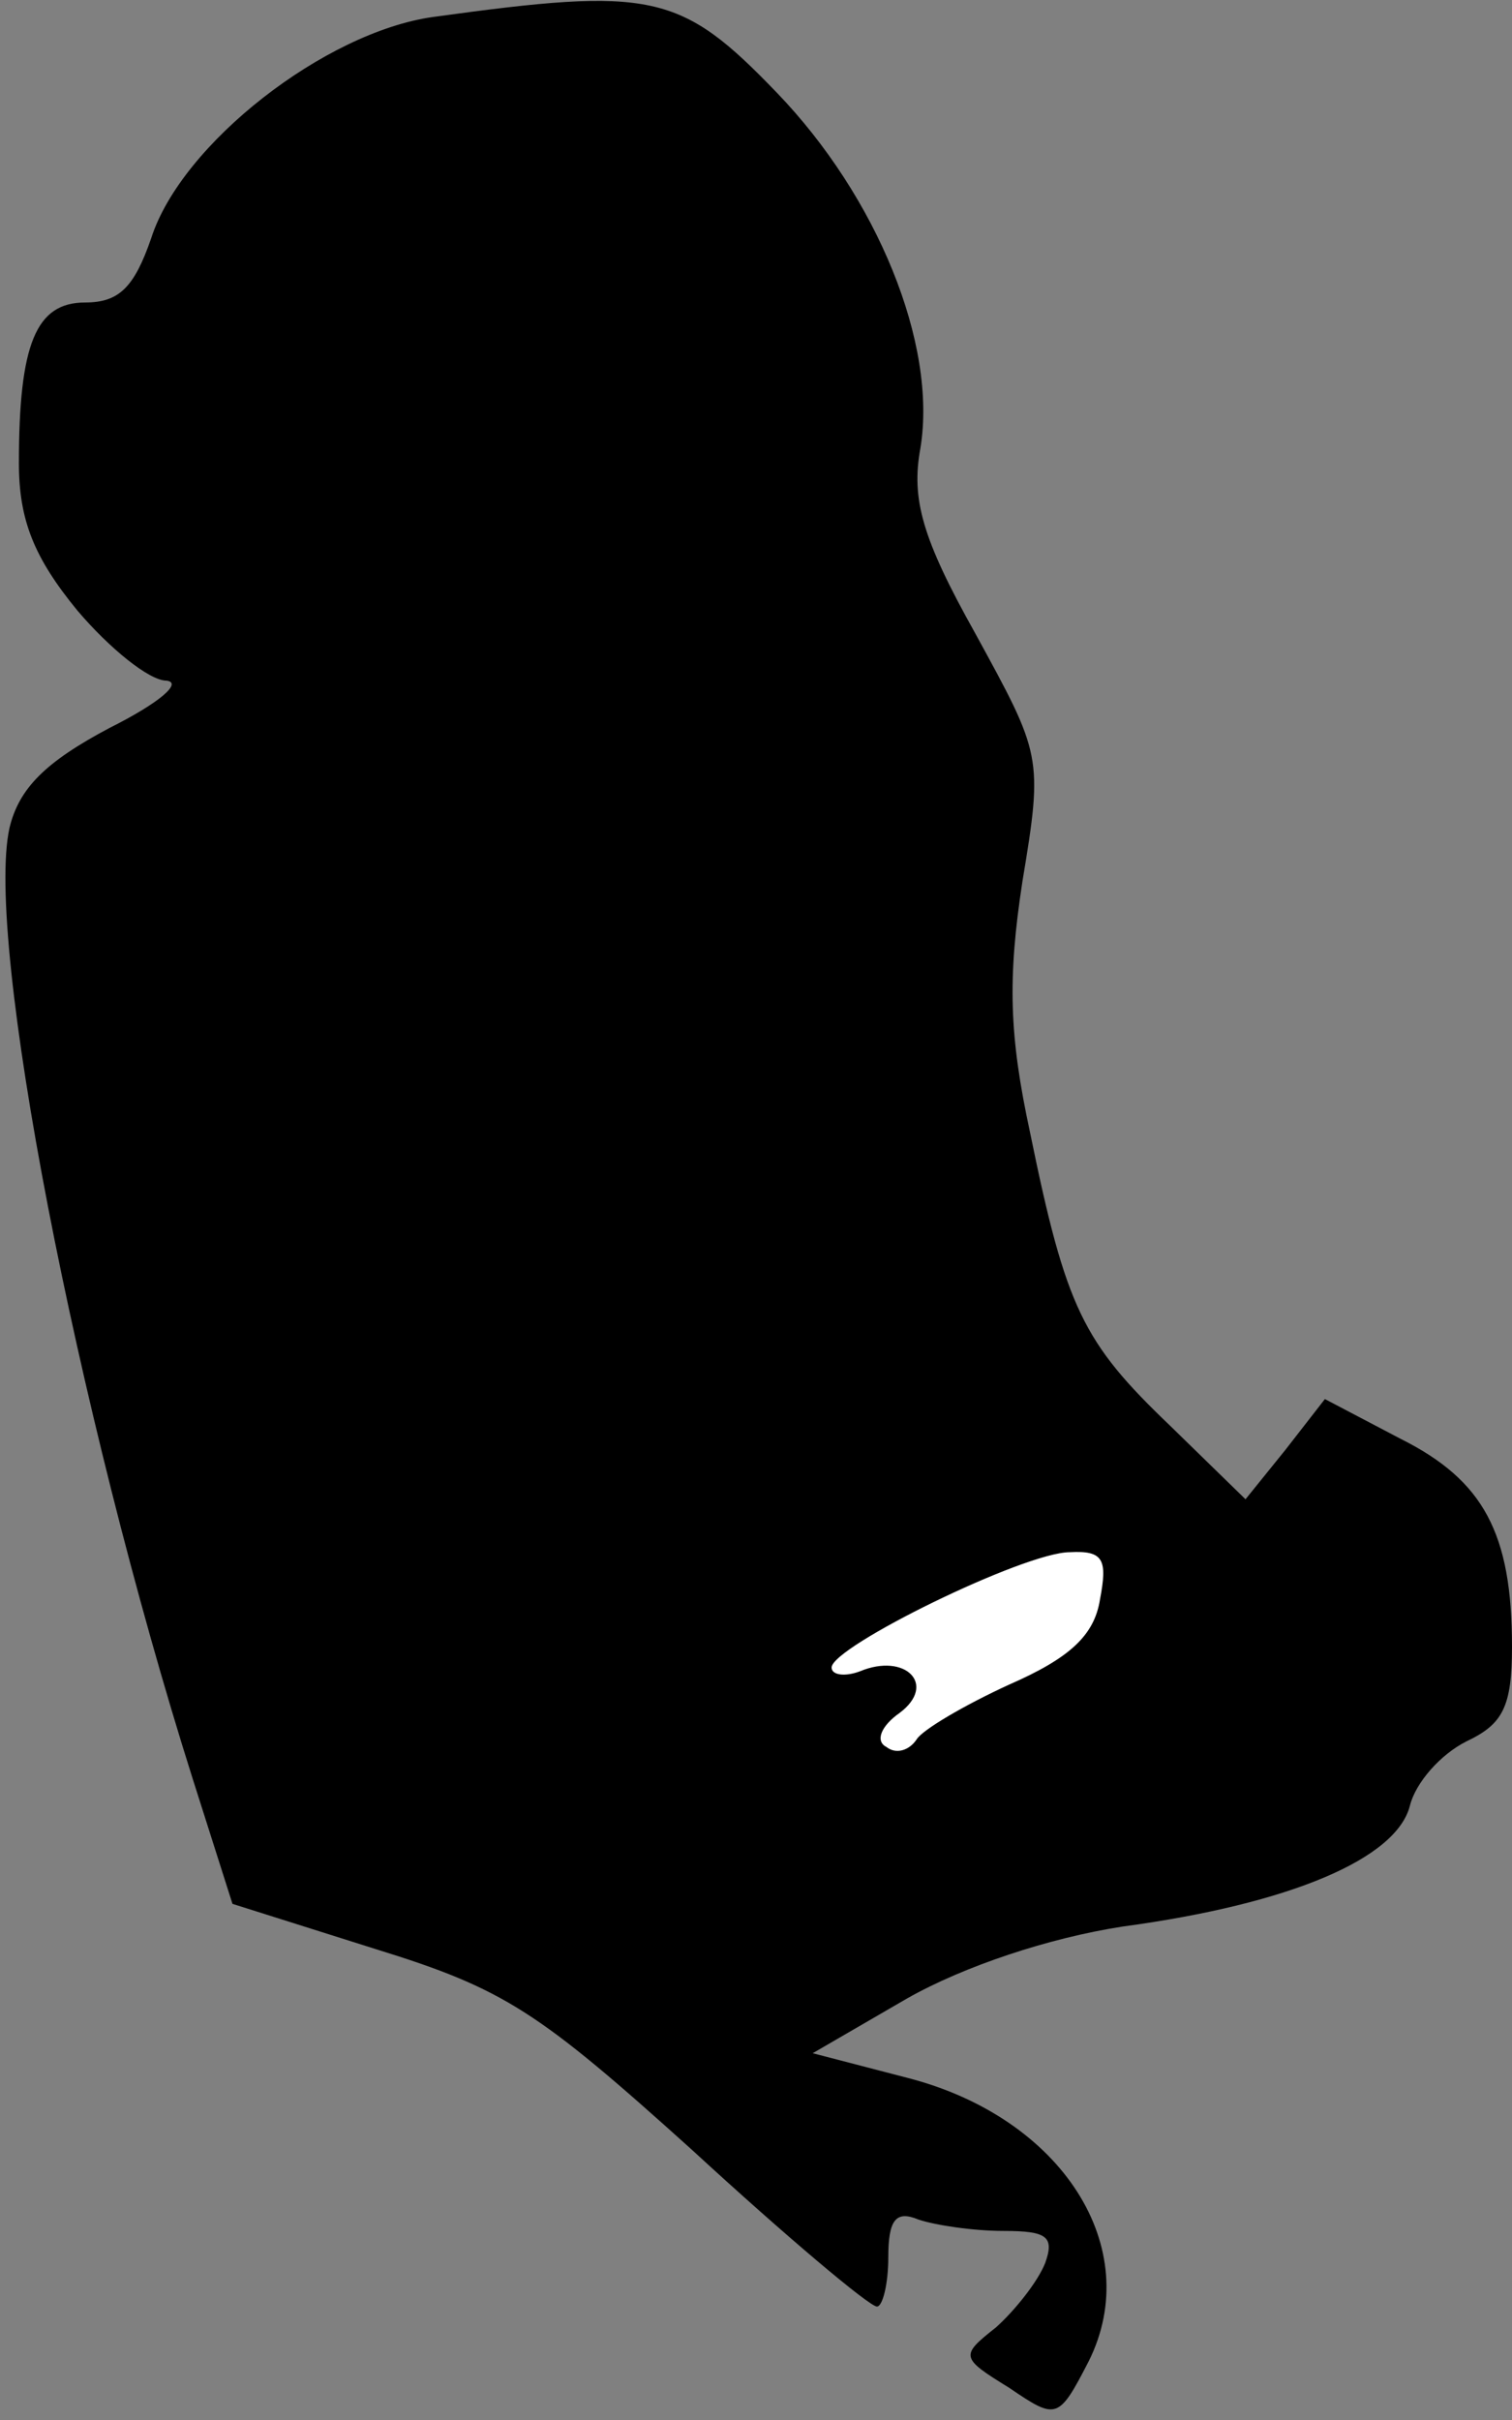 <?xml version="1.0" standalone="no"?>
<!DOCTYPE svg PUBLIC "-//W3C//DTD SVG 20010904//EN"
 "http://www.w3.org/TR/2001/REC-SVG-20010904/DTD/svg10.dtd">
<svg version="1.0" xmlns="http://www.w3.org/2000/svg"
 width="80pt" height="128pt" viewBox="0 0 80 128"
 preserveAspectRatio="xMidYMid meet">
<rect x="0" y="0" width="80" height="128" fill="#808080" stroke="none"/>
<g transform="translate(0,128) scale(0.1,-0.1)"
fill="#000000" stroke="none">
<path fill="#000000" stroke="none" d="M229 1271 c-57 -8 -133 -67 -149 -117
-9 -26 -17 -34 -35 -34 -26 0 -35 -22 -35 -85 0 -30 8 -50 31 -78 17 -20 38
-37 47 -37 9 -1 -4 -12 -30 -25 -34 -18 -48 -32 -53 -53 -13 -59 35 -307 97
-503 l21 -66 76 -24 c68 -21 86 -33 167 -106 50 -46 94 -83 98 -83 3 0 6 12 6
26 0 20 4 25 16 20 9 -3 29 -6 45 -6 23 0 27 -3 22 -17 -4 -10 -16 -25 -26
-34 -19 -15 -19 -16 7 -32 25 -17 26 -17 42 14 30 60 -14 129 -96 150 l-50 13
50 29 c30 17 75 32 114 38 89 12 145 36 152 64 3 12 16 27 30 34 19 9 24 18
24 50 0 60 -15 88 -59 110 l-40 21 -21 -27 -21 -26 -40 39 c-46 44 -55 62 -74
155 -11 51 -12 81 -4 133 11 66 10 67 -25 131 -28 50 -34 71 -29 98 9 55 -23
133 -76 188 -51 53 -66 56 -182 40z"/>
<path fill="#ffffff" stroke="none" d="M582 434 c-3 -19 -16 -31 -48 -45 -24
-11 -46 -24 -49 -29 -4 -6 -11 -8 -16 -4 -6 3 -3 11 7 18 20 15 3 32 -21 22
-8 -3 -15 -2 -15 2 0 11 102 61 126 61 18 1 20 -4 16 -25z"/>
</g>
</svg>
